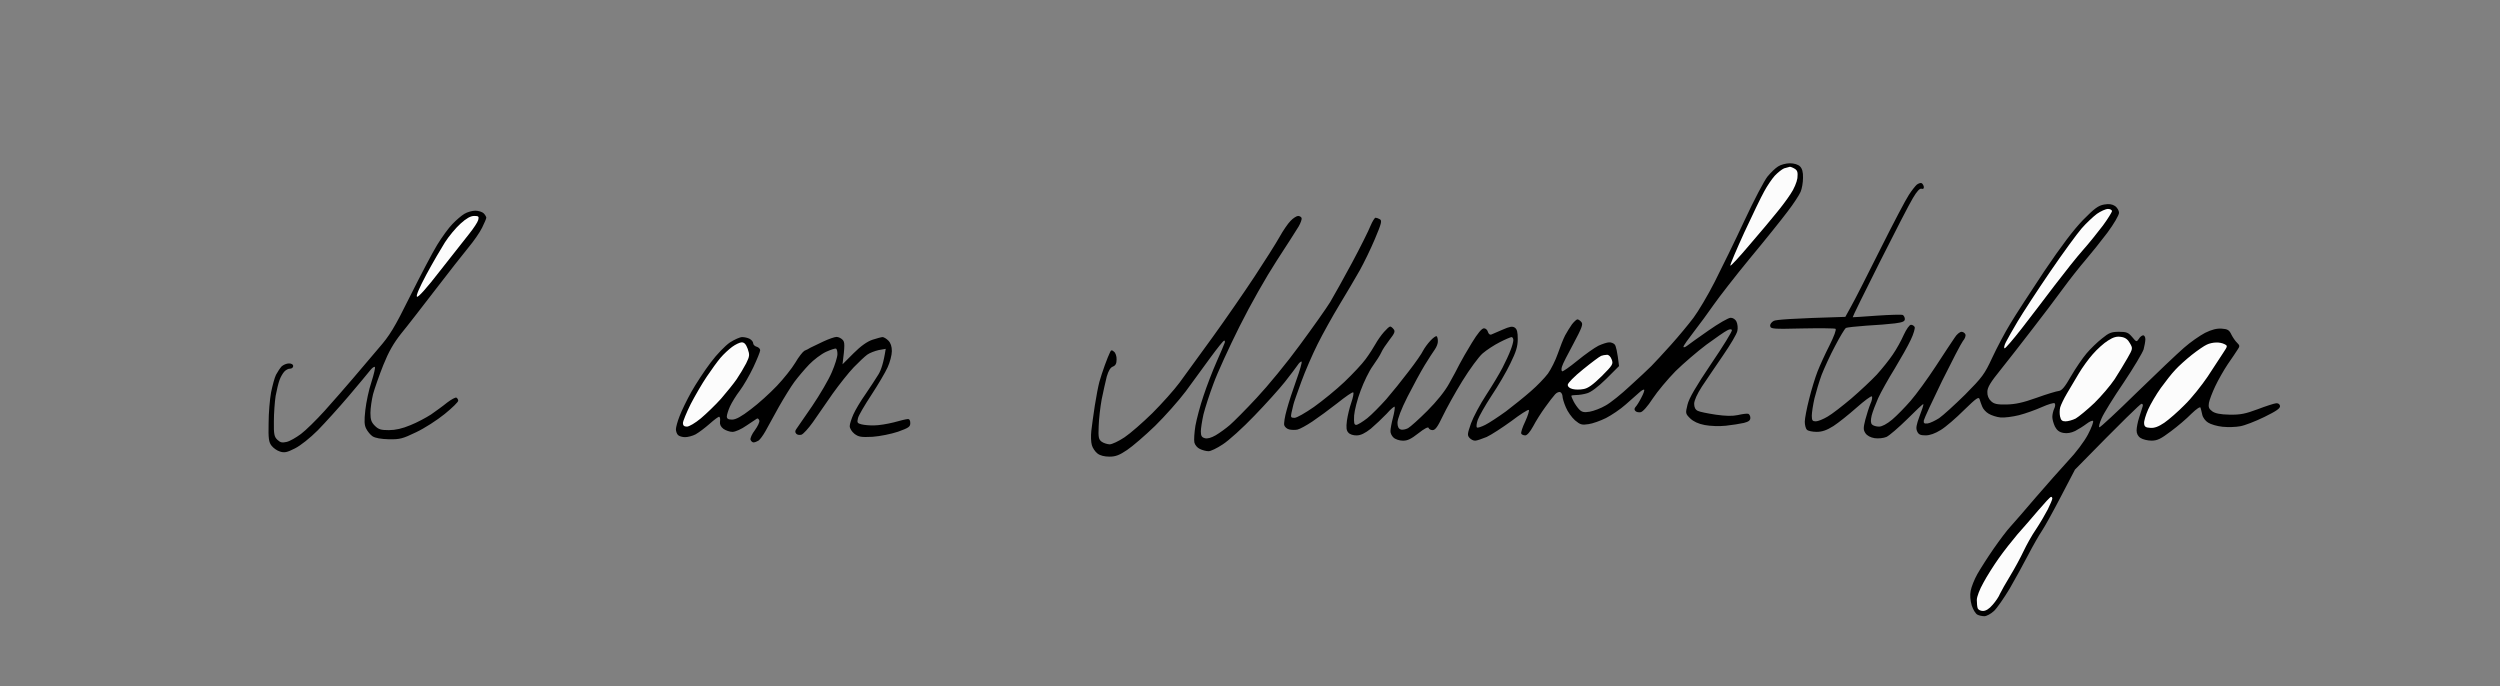<svg version="1.2" xmlns="http://www.w3.org/2000/svg" viewBox="0 0 1424 391" width="1424" height="391">
	<rect x="0" y="0" width="1424" height="391" fill="#808080" stroke="none"/>
	<title>I_am_1</title>
	<style>
		.s0 { fill: #000000 } 
		.s1 { fill: #fcfcfc } 
	</style>
	<g id="Background">
		<path id="Path 1" class="s0" d="m1019.5 93c2.4 0 4.7 0.7 5.8 1.8 1.2 1.2 1.8 3.2 1.7 6.5 0 2.6-0.6 6.2-1.4 8-0.7 1.7-4 6.8-7.4 11.2-3.3 4.4-12.9 16.4-21.4 26.6-8.4 10.2-17.7 22.2-20.7 26.5-3 4.3-8.1 11.3-11.3 15.4-3.2 4.1-5.9 7.9-5.9 8.5 0 0.6 0.9 0.3 2-0.5 1-0.8 6.6-4.8 12.2-8.7 5.7-4 11.4-7.3 12.7-7.3 1.3 0 2.7 0.9 3.3 2.2 0.6 1.3 0.9 3.6 0.5 5.3-0.3 1.7-4 7.9-8.2 14-4.1 6.1-9.6 14-12 17.7-2.7 4.2-4.4 7.9-4.4 9.8q0 3 2 4c1.1 0.6 5.7 1.5 10.3 2.2 5.7 0.8 9.5 0.9 12.7 0.2 2.5-0.6 5.1-0.9 5.8-0.7 0.6 0.2 1.2 1.2 1.2 2.3 0 1.5-1 2.2-3.7 2.9-2.1 0.5-6.7 1.2-10.3 1.6-3.7 0.4-8.9 0.2-12-0.4-3.7-0.7-6.4-2-8.3-3.8-2.7-2.7-2.7-2.9-1.5-7.8 0.8-3.5 4.8-10.4 13.5-23.3 6.8-10 12.1-18.6 11.8-19.2-0.3-0.6-1.3-0.6-2.7 0.2-1.3 0.6-6.6 4.3-11.8 8.1-5.2 3.9-13.1 10.7-17.6 15.1-4.4 4.5-10.3 11.5-13 15.6-2.9 4.5-5.7 7.6-6.9 7.8-1.1 0.2-2.5-0.1-3-0.7q-1-1 0.1-2.3c0.7-0.7 2.2-3.1 3.3-5.3 1.2-2.2 1.9-4.2 1.6-4.5-0.3-0.3-1.5 0.4-2.8 1.6-1.2 1.1-4.7 4.2-7.7 6.8-3 2.7-8.1 6.1-11.2 7.7-3.2 1.6-7.7 3.2-10 3.5-3.8 0.6-4.7 0.3-7.7-2.2-1.8-1.6-4.2-4.9-5.2-7.4-1.1-2.5-1.9-5.3-1.9-6.3 0-0.9-0.6-2-1.2-2.3-0.7-0.4-2.1 0.2-3 1.2-1 1.1-3.6 4.4-5.7 7.4-2.2 3-5.3 7.9-6.8 10.8-1.8 3.3-3.5 5.2-4.5 5.2-1 0-2-0.4-2.3-1-0.3-0.6 0.7-3.7 2.3-7 1.5-3.3 2.4-6.2 2-6.5-0.5-0.3-5 2.6-10 6.4-5.1 3.7-11.4 7.8-14 9-2.7 1.1-5.6 2.1-6.5 2.1-1 0.1-2.5-0.7-3.3-1.6-1.3-1.5-1.2-2.3 0.9-8.3 1.3-3.6 5.2-10.9 8.6-16.1 3.4-5.2 7.6-12.2 9.3-15.5 1.7-3.3 3.8-7.8 4.6-10 0.9-2.2 1.6-4.8 1.6-5.8 0-0.9-0.5-1.7-1-1.7-0.5 0-3.6 1.3-6.7 2.9-3.2 1.6-7.6 4.5-9.8 6.4-2.2 1.9-7.4 9-11.6 15.8-4.2 6.8-9.2 15.9-11.2 20.1-2.8 5.9-4.2 7.8-5.7 7.8-1.1 0-2.1-0.6-2.3-1.3-0.2-0.7-2.4 0.4-5.8 3.1-4.1 3.2-6.2 4.3-8.9 4.2-1.9 0-4.3-0.8-5.3-1.8-1-0.9-1.8-2.6-1.7-3.7 0-1.1 0.6-4.5 1.4-7.5 0.8-3 1.2-5.8 1-6.3-0.2-0.4-2.3 1.4-4.6 4-2.4 2.5-6.4 6.3-9 8.5-3.3 2.6-5.8 3.8-8 3.8-1.9 0.1-4-0.6-4.8-1.6-1.1-1.2-1.3-2.8-0.8-6.8 0.4-2.8 1.5-7.5 2.5-10.3 1-2.9 1.5-5.5 1.1-5.8-0.5-0.3-4.5 2.5-9 6.1-4.6 3.6-11 8.3-14.3 10.5-3.3 2.2-7.1 4.3-8.5 4.6-1.4 0.3-3.5 0.2-4.7-0.1-1.3-0.3-2.5-1.4-2.8-2.4-0.3-0.9 0.3-4.9 1.4-8.7 1-3.8 3.5-11.5 5.5-17 2-5.5 3.3-10.2 3-10.5-0.3-0.3-1.4 0.6-2.3 2-0.9 1.3-4.1 5.6-7.2 9.5-3 3.8-10.9 12.6-17.5 19.4-6.5 6.8-14.6 14.1-17.9 16.2-3.3 2.2-7 4-8.2 3.9-1.3 0-3.5-0.6-4.9-1.3-1.4-0.6-2.8-2.3-3.1-3.7-0.3-1.4 0-5.7 0.6-9.5 0.7-3.8 2.7-11.5 4.6-17 1.8-5.5 5.2-14.3 7.5-19.5 2.3-5.2 4.4-10.1 4.6-10.8 0.2-0.6 0.1-1.2-0.3-1.2-0.5 0-3.9 4.3-7.8 9.6-3.9 5.3-10.2 14-14.1 19.3-4 5.3-11.8 14.1-17.5 19.7-5.7 5.5-12.9 11.7-15.9 13.7-4.3 2.9-6.5 3.8-10 3.8-2.9 0-5.4-0.6-6.9-1.8-1.3-1-2.8-3.2-3.2-4.8-0.5-1.7-0.6-5.2-0.3-8 0.3-2.7 1.2-9.3 2-14.5 0.8-5.2 2-11.3 2.6-13.5 0.6-2.2 2-6.5 3.1-9.5 1.1-3 2.4-6.3 2.9-7.2 0.6-1.5 1.1-1.6 2.3-0.5 0.9 0.6 1.6 2.7 1.5 4.5 0 2.3-0.6 3.4-2.1 4-1.4 0.5-2.5 2.3-3.5 5.7-0.7 2.8-2 8.6-2.9 13-0.8 4.4-1.6 11.3-1.7 15.3-0.3 6.4 0 7.5 1.7 8.8 1.1 0.8 3.1 1.4 4.5 1.5 1.4 0 5.2-1.8 8.5-4 3.3-2.2 10.4-8.4 15.9-13.8 5.4-5.4 12.4-13.2 15.5-17.4 3.1-4.2 11.6-15.9 18.9-26 7.3-10.1 18-25.6 23.8-34.4 5.8-8.8 12.2-18.9 14.2-22.5 2-3.6 4.8-7.7 6.3-9.2 1.5-1.6 3.5-2.8 4.3-2.8 0.9 0 1.8 0.6 2 1.2 0.2 0.7-0.6 2.9-1.7 4.8-1.1 1.9-6.8 10.7-12.5 19.5-6.1 9.4-14.9 24.9-21.2 37.5-5.9 11.8-12.6 26.4-14.8 32.5-2.3 6.1-4.8 13.9-5.7 17.5-0.8 3.6-1.5 8-1.5 9.7 0 2.6 0.5 3.4 2.3 3.9 1.4 0.4 3.6-0.2 6.2-1.7 2.2-1.3 5.8-3.9 8-5.8 2.2-1.9 9.1-8.8 15.3-15.5 6.3-6.7 17.4-20.2 24.6-30.1 7.3-9.9 15.1-20.9 17.3-24.5 2.1-3.6 7.8-13.7 12.5-22.5 4.7-8.8 9.4-18.2 10.4-20.8 1.1-2.6 2.4-4.7 2.9-4.7 0.5 0 1.7 0.4 2.5 0.9 1.3 0.8 0.8 2.5-2.9 11.3-2.4 5.7-6.3 13.7-8.6 17.8-2.3 4.1-7.5 12.9-11.5 19.5-4 6.6-9.6 16.7-12.5 22.5-2.9 5.8-7.1 15.4-9.3 21.5-2.2 6.1-4.3 11.9-4.5 13-0.3 1.1-0.8 3.2-1.1 4.7-0.5 2.4-0.3 2.8 1.7 2.8 1.2 0.1 6.2-2.8 11.1-6.2 4.9-3.5 12.8-9.9 17.4-14.3 4.6-4.4 10.1-10.2 12.1-13 2-2.7 4.5-6.6 5.6-8.6 1.1-2 3.2-5 4.8-6.8 1.5-1.7 3-3.1 3.5-3.1 0.4-0.1 1.3 0.6 2 1.5 1 1.2 0.6 2.3-2.3 6-1.9 2.5-4.1 5.7-4.7 7.2-0.7 1.6-2.9 5-4.9 7.8-2 2.7-5.1 9.1-6.9 14-1.9 4.9-3.5 11.4-3.7 14.2-0.2 4.2 0 5.3 1.2 5.3 0.8 0 3.6-1.7 6.3-3.8 2.6-2.1 7.4-7 10.8-10.8 3.3-3.8 9.1-11 12.8-15.9 3.8-4.9 7.5-10.2 8.2-11.8 0.8-1.5 2.6-4 4.2-5.7 1.5-1.6 3-2.7 3.5-2.5 0.4 0.3 0.7 1.5 0.7 2.8 0.1 1.2-0.7 3.3-1.7 4.7-1 1.4-3.6 5.4-5.8 9-2.2 3.6-6.6 11.7-9.8 18-3.6 7.1-5.7 12.7-5.7 14.8q0 3.2 1.8 3.8c0.9 0.4 2.8 0 4.2-0.7 1.4-0.8 6.3-5.2 11-9.9 5.3-5.3 10-11.1 12.4-15.5 2.2-3.8 4.8-8.8 5.9-11 1.1-2.2 4.3-7.7 7.1-12.3 3.3-5.4 5.7-8.3 6.9-8.2 0.9 0 1.9 0.9 2.2 2 0.3 1.1 1.1 1.8 1.8 1.6 0.6-0.3 3.6-1.5 6.5-2.8 4.1-1.8 5.6-2.1 7-1.2 1.3 0.9 1.7 2.5 1.7 6.5 0 4.2-0.9 7.2-4.2 13.9-2.2 4.7-7.1 13-10.8 18.5-3.6 5.5-7.1 11.7-7.8 13.7-0.7 2.1-0.9 4-0.4 4.3 0.4 0.3 2.5-0.4 4.7-1.5 2.2-1.1 7.5-4.6 11.8-7.7 4.2-3.2 10.7-8.4 14.2-11.5 3.6-3.1 7.9-7.6 9.7-10 1.7-2.4 4.3-7.5 5.6-11.3 1.3-3.8 3.2-8.6 4.2-10.5 1-1.9 2.8-4.7 3.9-6.3 1.2-1.5 2.6-2.8 3.1-2.8 0.5 0 1.6 0.7 2.3 1.6 1 1.2 0.2 3.3-4.6 12.3-3.2 5.9-6.2 11.7-6.5 13-0.4 1.2-0.4 2.4 0.1 2.7 0.4 0.2 4.3-2.5 8.7-6.1 4.4-3.6 9.8-7.4 12-8.5 2.2-1 4.9-1.9 6-1.9 1.1-0.1 2.6 0.5 3.2 1.2 0.7 0.7 1.5 3.8 2.5 12.3l-7.3 7.3c-4.7 4.6-8.7 7.6-10.9 8.2-1.9 0.6-4.7 1-6.2 1-1.6 0-2.8 0.2-2.8 0.5 0 0.3 0.6 1.7 1.4 3.3 0.8 1.5 2.2 3.5 3.2 4.5 1.5 1.5 2.8 1.7 5.9 1.2 2.2-0.4 6.3-1.9 9-3.5 2.8-1.5 9.1-6.6 14-11.2 5-4.5 10.4-9.6 12.1-11.3 1.7-1.7 6.7-7.1 11.1-12 4.4-4.9 10.2-11.9 12.9-15.5 2.7-3.6 8.2-12.8 12.1-20.5 3.9-7.7 11.6-23.4 17-35 5.4-11.6 11.3-22.8 13.1-25 1.8-2.2 4.5-4.8 6-5.7 1.5-1 4.5-1.8 6.7-1.8zm75 11.3c0.5 0.2 1.1 1.1 1.3 2q0.2 1.7-1.3 1.2c-1-0.3-2.6 1.4-4.9 5.3-1.9 3.1-10.4 19.6-19 36.7-8.6 17.1-15.5 31.1-15.3 31.2 0.1 0 6.3-0.3 13.7-0.9 7.4-0.5 14.1-0.7 14.8-0.4 0.6 0.3 1.2 1.4 1.2 2.3 0 1.4-1.2 1.9-5.7 2.5-3.2 0.4-10.5 1-16.3 1.3-5.8 0.4-11 1-11.6 1.3-0.6 0.4-3.4 5-6.1 10.2-2.8 5.2-6.2 12.7-7.7 16.5-1.4 3.8-3.2 9.9-4.1 13.5-0.8 3.6-1.5 8-1.5 9.8 0 2.7 0.4 3.2 2.3 3.2 1.2 0 4.2-1.2 6.7-2.7 2.5-1.4 8.5-6.1 13.5-10.3 5-4.3 11.5-10.4 14.5-13.6 3-3.3 7.1-8.4 9.1-11.4 2.1-3 4.9-8.1 6.3-11.3 1.5-3.2 3.2-5.7 4.1-5.7 0.8 0 1.8 0.6 2.1 1.3 0.3 0.6-0.6 3.9-2.2 7.2-1.5 3.3-5.7 10.7-9.2 16.5-3.6 5.8-7.8 13.3-9.4 16.8-1.5 3.4-3.2 7.9-3.7 9.9-0.6 2.7-0.6 4.2 0.2 5.1 0.7 0.7 2.4 1.2 4 1.2 1.7 0 4.5-1.5 7.5-4 2.6-2.2 7.3-7 10.5-10.7 3.3-3.8 9.7-12.6 14.4-19.8 4.7-7.2 9.5-14.5 10.7-16.2 1.1-1.8 2.9-3.3 3.9-3.3 0.9 0 1.9 0.7 2.2 1.5 0.3 0.8-0.3 2.5-1.4 3.7-1 1.3-6.3 11.5-11.9 22.8-5.5 11.3-10.2 21.4-10.4 22.5-0.2 1.6 0.2 1.9 2.2 1.7 1.4-0.2 4.3-1.6 6.5-3 2.2-1.5 8.8-7.5 14.8-13.4 9.8-9.9 11.1-11.6 15.5-21.1 2.6-5.6 7.2-14.3 10.2-19.2 2.9-4.9 11.7-18.4 19.4-30 9.8-14.5 16.6-23.5 22.1-29.2 6.6-6.7 8.7-8.2 12-8.8 2.9-0.5 4.6-0.2 6.3 0.9 1.2 0.9 2.2 2.6 2.2 3.8 0 1.3-2.9 6.3-6.6 11.3-3.7 4.9-9.3 11.9-12.4 15.5-3.1 3.6-9 11-13 16.5-4 5.5-11.8 15.8-17.4 23-5.5 7.2-13.5 17.4-17.8 22.8-6.1 7.5-7.8 10.4-7.8 12.9-0.1 2.1 0.7 4 2.1 5.3 1.7 1.6 3.4 2 8.8 1.9 4.9-0.1 9.3-1 17.1-3.8 5.8-2.1 11.5-3.8 12.7-3.9 1.7-0.2 3.5-2.3 7-8.5 2.6-4.5 6.6-10.3 8.8-12.9 2.2-2.6 6.1-6.4 8.8-8.5 4-3.3 5.4-3.8 9.7-3.8 4.3 0 5.3 0.4 7.5 3 2.4 2.9 2.5 2.9 3.8 1 0.6-1.1 1.8-2 2.5-2 0.6 0 1.2 1 1.2 2.2 0 1.3-0.5 3.9-1 5.8-0.6 1.9-5.7 10.5-11.4 19-5.8 8.5-11.4 17.6-12.5 20.2-1.2 2.7-1.8 5-1.3 5.2 0.4 0.2 9.9-8.6 21.2-19.7 11.3-11 23.4-22.5 27-25.6 3.6-3.2 9-6.9 12-8.5 3.9-1.9 6.7-2.6 9.5-2.4 3.3 0.2 4.3 0.8 5.5 3.4 0.8 1.6 2.3 3.8 3.3 4.7 1.5 1.5 1.6 1.9 0.2 3.9-0.8 1.3-3.3 5-5.6 8.3-2.2 3.3-5.4 8.9-7.1 12.5-1.7 3.6-3.3 7.8-3.6 9.5-0.4 2.4 0 3.4 1.9 4.8 1.7 1.2 4.5 1.8 9.9 1.9 6.2 0.1 9-0.5 16-3.1 4.7-1.8 9.4-3.3 10.5-3.4 1.2-0.1 2 0.5 2.2 1.5 0.2 1.4-2 2.9-8.9 6.3-5.1 2.5-11.3 4.9-13.8 5.3-2.5 0.5-7 0.6-10 0.3-3.1-0.3-6.8-1.4-8.3-2.4-1.5-0.9-3-2.9-3.3-4.5-0.3-1.5-0.8-3.3-1-4-0.2-0.7-2.3 0.7-5.2 3.5-2.6 2.7-7.9 7.2-11.7 10-5.7 4.3-7.7 5.3-11 5.3-2.2 0-5-0.7-6.2-1.5-1.5-0.9-2.3-2.5-2.3-4.3 0-1.5 0.6-4.7 1.4-7.2 0.8-2.5 1.7-5.3 2-6.3 0.4-1 0.1-1.7-0.6-1.7-0.7 0.1-9.5 8.5-37.9 37.5l-8.1 15.5c-4.4 8.5-9.3 17.3-10.8 19.5-1.5 2.2-5 8.3-7.7 13.5-2.7 5.2-7.5 13.9-10.6 19.3-3.2 5.3-7.2 11.1-8.9 12.7-1.8 1.7-4.3 3-5.5 3-1.3 0-3.1-0.4-4-0.9-1-0.5-2.4-2.8-3.2-5.2-0.8-2.8-1.1-5.9-0.6-8.4 0.4-2.2 2.1-6.5 3.8-9.5 1.7-3 5.9-9.6 9.3-14.5 3.4-4.9 7.7-10.6 9.6-12.6 1.8-2 8.3-9.4 14.3-16.5 6-7 14.4-16.4 18.5-20.9 4.3-4.5 9.2-11 11.3-15 2-3.8 3.3-7.3 2.9-7.7-0.4-0.4-2 0.3-3.7 1.6-1.7 1.3-4.6 3.1-6.5 4.1-2.3 1.1-4.6 1.5-6.7 1.1-2.3-0.4-3.7-1.5-4.8-3.6-0.8-1.7-1.5-4.1-1.5-5.5 0-1.4 0.5-3.5 1.1-4.8 0.6-1.2 0.7-2.5 0.2-3-0.4-0.4-3.7 0.6-7.3 2.2-3.6 1.6-9.4 3.7-13 4.6-3.6 0.9-8.3 1.5-10.5 1.3-2.2-0.2-5.2-1.2-6.7-2.1-1.6-0.9-3.2-2.7-3.7-4-0.5-1.2-1.2-3.1-1.5-4.2-0.5-1.7-1.7-0.9-8.9 6.1-4.5 4.5-10.4 9.6-13.2 11.3q-5 3.1-8.7 3.1c-3 0-4-0.5-4.8-2.3-0.8-1.7-0.5-3.6 1.4-8.7 1.4-3.6 2.4-6.6 2.1-6.8-0.3-0.1-4.4 3.8-9.2 8.6-4.9 4.8-10.1 9.3-11.8 10.1-1.8 0.7-4.5 1-6.7 0.7-2.4-0.4-4.3-1.4-5.3-2.9-1.2-1.9-1.2-2.9 0-7.7 0.8-3 2.1-7.1 2.9-9 0.9-1.9 1.2-3.8 0.8-4.2-0.4-0.4-4.3 2.5-8.7 6.4-4.4 3.9-10.4 8.7-13.2 10.5-3.8 2.4-6.5 3.3-9.5 3.3-2.4 0-4.9-0.5-5.6-1.2-0.7-0.7-1.2-2.8-1.2-4.6 0-1.7 1.1-7.6 2.5-13 1.3-5.3 3.5-12.4 4.8-15.7 1.3-3.3 4.3-9.9 6.8-14.8 2.6-5.2 4-9 3.4-9.4-0.5-0.3-9.1-0.4-19-0.2-16.5 0.4-18 0.3-18.2-1.4-0.2-0.9 0.7-2.2 2-2.9 1.3-0.7 10-1.4 40.8-2.3l3.3-6c1.9-3.3 9.3-17.9 16.6-32.5 7.3-14.6 14.6-28.5 16.3-31 1.6-2.5 3.7-5.1 4.5-5.8 0.9-0.7 2.1-1.1 2.7-0.9zm-823.8 15.7c1.8 0 4 0.7 4.8 1.5 0.8 0.8 1.5 2 1.5 2.5 0 0.5-1.1 3.1-2.4 5.7-1.3 2.7-4.8 7.7-7.8 11.3-3 3.6-11.4 14.4-18.8 24-7.4 9.6-16.1 20.9-19.5 25-4.4 5.6-7.1 10.3-10.2 18-2.3 5.8-4.9 13.2-5.8 16.5-0.8 3.3-1.5 8.1-1.5 10.7 0 3.8 0.5 5.3 2.5 7.3 2.1 2.1 3.5 2.5 8 2.5 3.7 0 7.7-0.9 12.2-2.8 3.8-1.5 9-4.3 11.8-6.1 2.7-1.9 6.9-4.9 9.2-6.8 2.4-1.8 4.7-3.1 5.3-2.8 0.5 0.3 1 1.1 1 1.7 0.1 0.7-3.4 4.1-7.7 7.6-4.3 3.5-11.6 8.2-16.3 10.4-7.7 3.7-9.2 4.1-15.5 4-4.4-0.1-7.8-0.7-9.3-1.7-1.2-0.8-2.8-2.7-3.6-4.3-1.1-2.1-1.2-4.4-0.5-10.7 0.5-4.4 2-11.6 3.5-16 1.4-4.4 2.3-8.2 1.9-8.5-0.4-0.3-1.6 0.6-2.7 2-1.1 1.4-6.5 7.9-12.1 14.5-5.6 6.6-13.6 15.4-17.7 19.6-4.4 4.4-9.8 8.7-13 10.3-4.5 2.3-6 2.6-8.5 1.8-1.7-0.5-3.8-2-4.8-3.3-1.6-2-1.9-4.1-1.7-12.9 0-5.8 0.7-13.7 1.4-17.5 0.8-3.9 2-8.4 2.8-10 0.9-1.7 2.3-3.8 3.2-4.8 1-0.9 2.8-1.7 4.2-1.7 1.5 0 2.4 0.6 2.4 1.5 0 0.8-0.8 1.5-1.8 1.5-0.9-0.1-2.4 0.7-3.3 1.7-0.9 1-2.1 3.1-2.7 4.8-0.6 1.6-1.6 5.7-2.2 9-0.5 3.3-1 9.8-1 14.5-0.1 7.3 0.2 8.8 2 10.5 1.7 1.6 2.7 1.8 5.3 1.2 1.8-0.4 5.4-2.5 8.1-4.5 2.7-2 8.8-8 13.5-13.2 4.7-5.3 12-13.5 16.1-18.4 4.1-4.9 10.8-12.7 14.7-17.3 6.2-7.1 8.9-11.4 17.9-29.6 5.8-11.6 12.7-24.8 15.4-29.2 2.7-4.4 6.6-9.8 8.7-11.9 2.1-2.2 5.1-4.8 6.8-5.8 1.6-1 4.5-1.8 6.2-1.8zm152 72c1.3 0 3.2 0.4 4.3 1 1.1 0.6 2 1.7 2 2.5 0 0.8 0.9 1.7 2 2 1.1 0.3 2 1.2 2 2 0 0.8-1.8 5.2-3.9 9.7-2.2 4.6-5.6 10.5-7.7 13.3-2.1 2.7-4.6 6.8-5.6 9-1 2.2-1.8 4.8-1.8 5.7 0 1.3 0.8 1.8 3 1.8 2.1 0 5.3-1.7 10.7-5.9 4.3-3.2 10.9-9.2 14.8-13.3 3.8-4 8.6-10 10.5-13.2 1.9-3.3 4.3-6.3 5.2-6.8 1-0.4 2.6-1.2 3.5-1.8 1-0.5 4.3-2.1 7.3-3.5 3-1.4 6.4-2.6 7.5-2.6 1.1 0 2.7 0.8 3.5 1.7 1.2 1.3 1.3 2.9-0.1 13.9l6.3-6.3c4.2-4.2 7.8-6.7 10.8-7.7 2.5-0.8 5.1-1.5 5.7-1.5 0.7 0 2.2 0.9 3.3 2q2 2 2 6c0 2.2-1.1 6.4-2.4 9.2-1.3 2.9-5.5 10-9.3 15.8-3.8 5.8-7.3 11.7-7.6 13.2-0.6 2.5-0.4 2.9 2 3.5 1.6 0.4 4.8 0.7 7.3 0.6 2.5 0 7.4-0.8 11-1.7 3.6-1 7.2-1.9 8-1.9 1-0.1 1.5 0.7 1.5 2.3 0 2.1-0.9 2.7-7 4.9-3.9 1.3-10.3 2.6-14.5 2.9-6.5 0.3-7.9 0.1-10.3-1.7-1.5-1.2-2.7-3.1-2.7-4.4 0-1.2 1-4.2 2.1-6.7 1.1-2.5 4.2-7.7 6.9-11.5 2.6-3.9 6-8.9 7.4-11.3 1.4-2.3 2.9-6.5 4.1-14.5l-4 0.7c-2.2 0.5-5.1 1.6-6.5 2.6-1.4 1-4.8 4.2-7.7 7.2-2.8 2.9-8.2 9.7-12 15-3.7 5.3-8.8 12.7-11.3 16.3-2.5 3.5-5.4 6.7-6.5 7.1-1.1 0.3-2.5 0.1-3-0.6q-1-1.1 0-2.5c0.5-0.8 4.6-6.7 9.1-13.2 4.4-6.5 9.5-15.2 11.2-19.3 1.8-4.1 3.2-8.7 3.2-10.3 0-1.5-0.3-2.9-0.8-3.1-0.4-0.3-3 0.6-5.7 1.8-2.8 1.3-7.1 4.6-9.6 7.2-2.6 2.7-6.3 7.1-8.4 9.9-2 2.7-6 9.2-8.9 14.3-2.8 5.1-6.2 11.3-7.6 13.8-1.4 2.5-3.2 4.9-4 5.4-0.8 0.5-2.1 1-2.8 1-0.6 0-1.4-0.7-1.7-1.5-0.3-0.8 0.8-3.3 2.5-5.5 1.6-2.2 2.8-4.7 2.5-5.5-0.3-0.8-0.8-1.3-1.3-1.1-0.4 0.2-3.1 2-6 4-2.8 2-6.4 3.6-8 3.6-1.5 0-3.8-0.8-5.1-1.7-1.6-1.2-2.2-2.6-2-4.1 0.2-1.3 0.1-2.5-0.4-2.8-0.4-0.2-2.8 1.6-5.5 4-2.6 2.3-6.2 5-8 6-1.7 0.9-4.4 1.6-6 1.6-1.5 0-3.3-0.5-4-1.2-0.7-0.7-1.2-2.2-1.2-3.3 0-1.1 0.9-4.5 2.1-7.5 1.1-3 4.2-9.3 6.7-13.8 2.6-4.6 7.5-12.1 11-16.7 3.5-4.7 8.3-9.6 10.9-11.4 2.6-1.7 5.8-3.1 7-3.1z"/>
		<path id="Path 2" class="s1" d="m1019.5 95c0.5 0 1.8 0.5 2.9 1.2 1.5 1 1.7 2.1 1.4 5.3-0.3 2.2-2 6.3-3.9 9-1.8 2.8-5.3 7.5-7.9 10.6-2.5 3.1-9.3 11.3-15.3 18.2-5.9 7-10.9 12.4-11.1 12-0.2-0.5 3.4-8.9 7.9-18.8 4.6-9.9 9.7-20.5 11.4-23.5 1.6-3 4.3-7 6-8.9 1.7-1.8 4.1-3.7 5.3-4.2 1.3-0.4 2.8-0.8 3.3-0.9zm181.2 24c1.3 0 2.3 0.6 2.3 1.3-0.1 0.6-2.4 4.4-5.2 8.2-2.9 3.8-8 10.2-11.4 14-3.4 3.8-10.6 12.9-16.1 20.1-5.4 7.1-13.8 18.2-18.8 24.6-5 6.4-9.3 11.4-9.7 11.2-0.5-0.2-0.1-1.9 0.8-3.6 0.9-1.8 3.9-7.1 6.7-11.8 2.8-4.7 11-17.3 18.3-28 7.3-10.7 15.5-21.9 18.1-24.9 2.6-3 6.6-6.7 8.7-8.3 2.2-1.5 5-2.8 6.3-2.8zm-930.6 4c2.5 0 2.8 0.3 2.3 2.3-0.3 1.2-2.6 4.7-5 7.7-2.4 3-9.9 12.6-16.7 21.2-7.7 10-12.6 15.4-13.2 14.8-0.6-0.6 1.3-5 5.4-12.7 3.5-6.5 8.3-14.7 10.5-18.2 2.3-3.6 6.3-8.4 9-10.8 3.3-3 5.7-4.3 7.7-4.3zm938.1 68.9c2.3 0.3 3.8 1.4 5 3.6 1.7 2.9 1.7 3.1-1.4 8.5-1.7 3-5 8.4-7.3 12-2.4 3.6-7.6 9.7-11.6 13.6-4.1 3.9-8.9 7.8-10.6 8.8-1.8 0.9-4.4 1.6-5.8 1.6-1.9 0-2.6-0.6-3.1-2.8-0.3-1.5-0.3-3.8 0.1-5.2 0.4-1.4 2.1-5 3.9-8 1.8-3 4.8-8.1 6.7-11.3 1.9-3.2 5.4-8.1 7.9-10.9 2.5-2.9 6.4-6.4 8.7-7.8 3.1-2 5-2.5 7.5-2.1zm-785.7 3.1c1.4 0 2.4 1 3.4 3.7 1.2 3.5 1.1 4.2-0.9 8.3-1.3 2.5-3.7 6.5-5.4 9-1.7 2.5-5.7 7.4-8.8 11-3.2 3.6-8.4 8.6-11.6 11.3-3.1 2.6-6.7 4.7-7.9 4.7-1.6 0-2.3-0.6-2.3-2 0-1.1 2-5.9 4.4-10.8 2.5-4.8 6.6-11.9 9.2-15.7 2.6-3.9 6.1-8.7 7.8-10.7 1.7-2 4.7-4.8 6.6-6.2 1.9-1.4 4.4-2.6 5.5-2.6zm839.8 0.1c1.5-0.1 3.6 0.3 4.7 0.9 2 1 1.9 1.1-0.8 5.2-1.6 2.4-5.5 8.4-8.7 13.3-3.3 4.9-9.1 12.2-13 16-3.8 3.9-9.1 8.5-11.7 10.3-3.4 2.3-5.7 3.1-8 2.9-2.6-0.1-3.4-0.7-3.5-2.5-0.2-1.2 0.9-4.8 2.3-8 1.4-3.1 4.6-8.6 7.2-12.2 2.6-3.6 6.2-8.2 8.2-10.3 1.9-2.1 6.2-6 9.5-8.6 3.3-2.6 7.1-5.2 8.5-5.8 1.4-0.7 3.7-1.2 5.3-1.2zm-347 7c1-0.1 2.1 1 2.7 2.6 1 2.6 0.7 3.2-5.7 9.6-5 4.9-7.8 6.9-10.3 7.3-1.9 0.4-4.7 0.4-6.2 0-1.7-0.4-2.8-1.3-2.8-2.4 0-1 3.6-4.7 8.7-8.8 4.8-3.9 9.5-7.4 10.3-7.7 0.8-0.3 2.3-0.6 3.3-0.6zm253 80.9c0.4 0 0.7 0.4 0.7 1 0 0.5-1.2 3.4-2.6 6.2-1.5 2.9-4.5 8-6.7 11.3-2.3 3.3-5.4 8.9-7.1 12.5-1.7 3.6-5.1 9.9-7.6 14-2.5 4.1-5.1 8.7-5.8 10.2-0.6 1.6-2.5 4.4-4.2 6.3-1.9 2.3-3.9 3.5-5.5 3.5-1.4 0-2.7-0.7-3-1.5-0.3-0.8-0.5-3-0.5-4.8 0-1.8 1.6-6 3.7-9.7 1.9-3.6 5.9-9.9 8.8-14 2.9-4.1 7.7-10.2 10.6-13.6 3-3.3 8.3-9.5 11.9-13.7 3.6-4.2 6.8-7.7 7.3-7.7z"/>
	</g>
</svg>